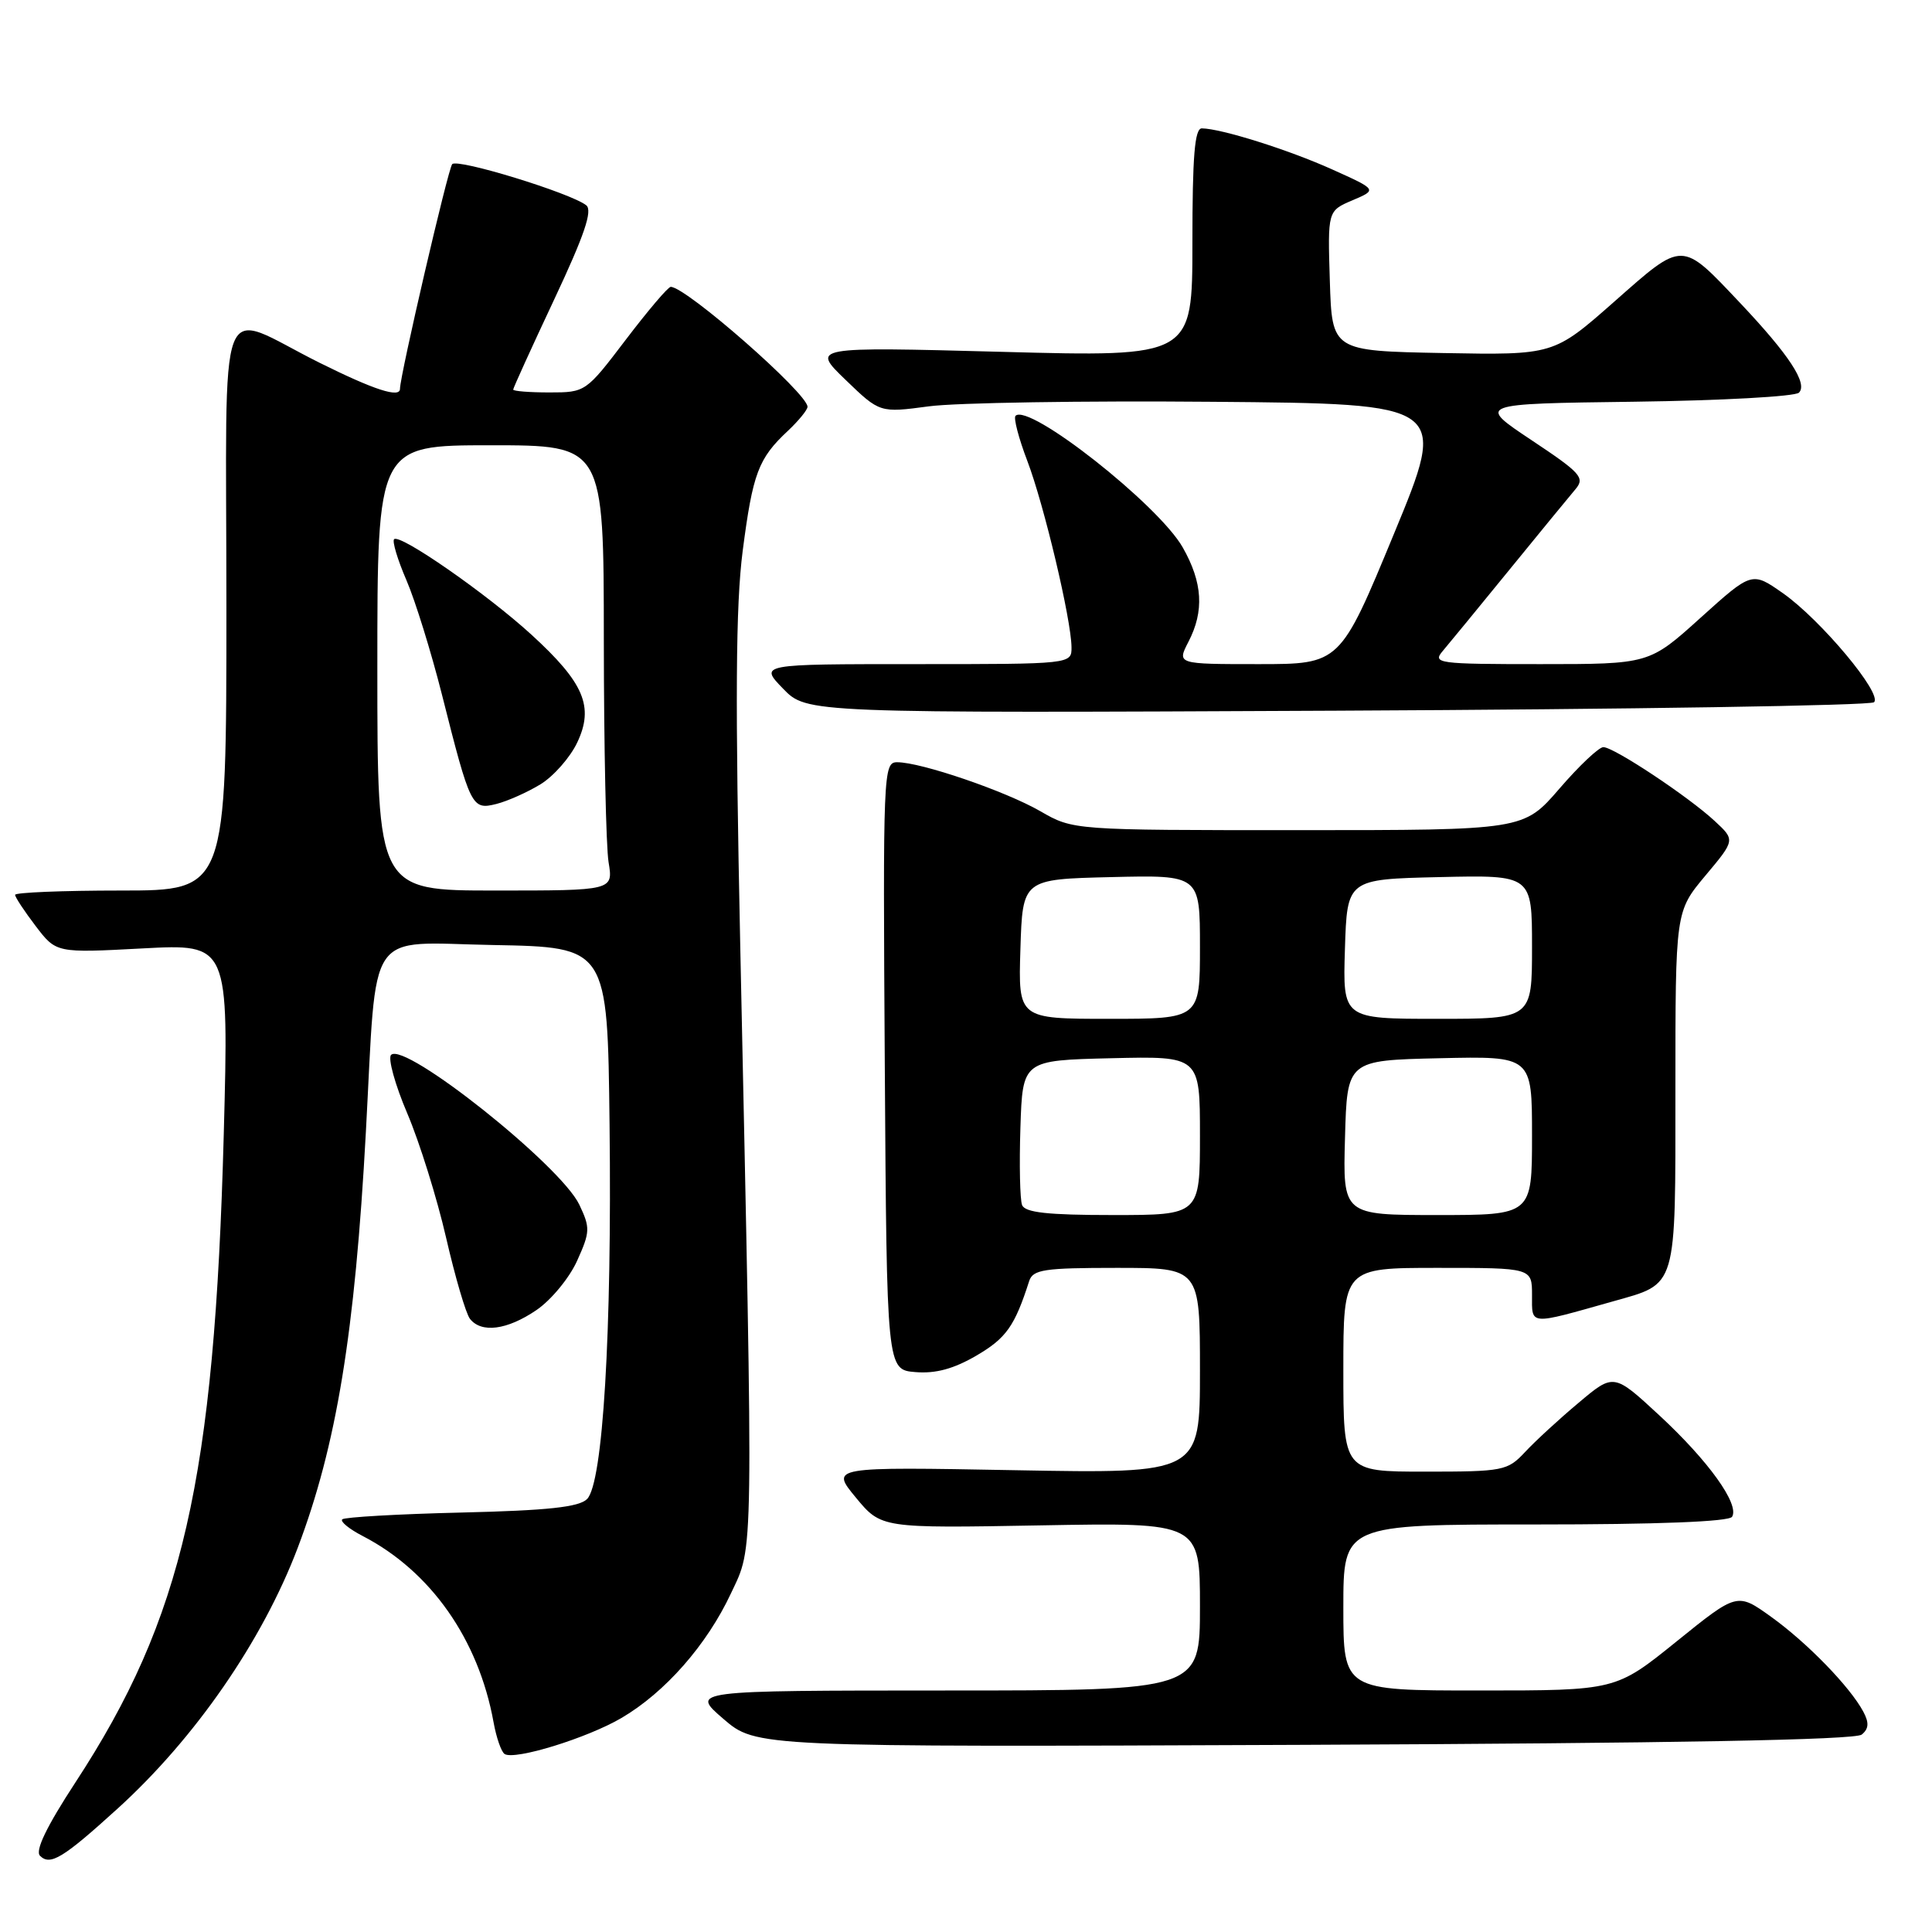 <?xml version="1.0" encoding="UTF-8" standalone="no"?>
<!DOCTYPE svg PUBLIC "-//W3C//DTD SVG 1.1//EN" "http://www.w3.org/Graphics/SVG/1.1/DTD/svg11.dtd" >
<svg xmlns="http://www.w3.org/2000/svg" xmlns:xlink="http://www.w3.org/1999/xlink" version="1.1" viewBox="0 0 256 256">
 <g >
 <path fill="currentColor"
d=" M 15.56 239.67 C 25.84 230.34 34.76 217.44 39.44 205.12 C 44.59 191.54 47.03 176.67 48.48 150.00 C 49.98 122.43 48.29 124.91 65.34 125.22 C 80.50 125.50 80.50 125.50 80.77 149.00 C 81.09 176.59 79.89 196.54 77.79 198.63 C 76.73 199.70 72.58 200.15 61.13 200.42 C 52.74 200.62 45.64 201.03 45.35 201.32 C 45.05 201.61 46.28 202.61 48.06 203.53 C 57.07 208.19 63.41 217.22 65.40 228.21 C 65.77 230.26 66.43 232.15 66.87 232.42 C 68.23 233.26 77.82 230.30 82.35 227.64 C 88.13 224.25 93.66 217.96 96.86 211.12 C 99.89 204.68 99.84 207.88 98.09 125.50 C 97.40 92.77 97.48 80.23 98.41 73.00 C 99.75 62.69 100.48 60.75 104.41 57.08 C 105.83 55.74 107.00 54.31 107.00 53.90 C 107.00 52.12 90.93 38.03 88.88 38.01 C 88.53 38.00 85.86 41.15 82.93 45.00 C 77.64 51.96 77.58 52.00 72.80 52.00 C 70.16 52.00 68.00 51.83 68.00 51.62 C 68.00 51.42 70.44 46.05 73.43 39.69 C 77.43 31.18 78.55 27.89 77.68 27.20 C 75.60 25.57 60.62 20.97 59.92 21.75 C 59.37 22.35 53.00 49.77 53.00 51.52 C 53.00 52.78 49.57 51.66 42.37 48.08 C 28.46 41.16 30.00 37.13 30.00 80.43 C 30.00 118.00 30.00 118.00 16.00 118.00 C 8.30 118.00 2.00 118.26 2.00 118.57 C 2.00 118.88 3.23 120.74 4.73 122.71 C 7.45 126.28 7.45 126.28 18.89 125.67 C 30.32 125.06 30.32 125.06 29.65 150.28 C 28.42 196.13 24.24 214.41 9.98 236.20 C 6.17 242.03 4.63 245.23 5.30 245.90 C 6.65 247.25 8.34 246.23 15.56 239.67 Z  M 246.69 229.84 C 247.63 229.07 247.68 228.27 246.90 226.81 C 245.13 223.50 239.47 217.68 234.70 214.25 C 230.19 211.01 230.19 211.01 222.14 217.51 C 214.10 224.00 214.10 224.00 196.05 224.00 C 178.00 224.00 178.00 224.00 178.00 213.00 C 178.00 202.00 178.00 202.00 203.44 202.00 C 219.63 202.00 229.11 201.63 229.51 200.98 C 230.52 199.34 226.39 193.58 219.88 187.55 C 213.83 181.95 213.83 181.95 209.17 185.88 C 206.60 188.03 203.41 190.97 202.08 192.40 C 199.75 194.89 199.20 195.00 188.83 195.00 C 178.00 195.00 178.00 195.00 178.00 181.50 C 178.00 168.00 178.00 168.00 190.50 168.00 C 203.00 168.00 203.00 168.00 203.00 171.61 C 203.00 175.65 202.49 175.61 213.69 172.45 C 222.31 170.01 222.00 171.06 222.00 144.32 C 222.00 120.78 222.00 120.78 225.96 116.04 C 229.93 111.31 229.93 111.31 227.21 108.79 C 223.72 105.55 213.85 99.00 212.45 99.00 C 211.86 99.00 209.24 101.47 206.63 104.50 C 201.88 110.00 201.88 110.00 172.04 110.00 C 142.20 110.00 142.20 110.00 137.85 107.49 C 133.22 104.82 122.05 101.00 118.88 101.00 C 117.04 101.00 116.99 102.24 117.24 141.25 C 117.50 181.50 117.50 181.50 121.30 181.81 C 123.99 182.03 126.38 181.38 129.42 179.60 C 133.33 177.31 134.46 175.71 136.37 169.75 C 136.87 168.22 138.34 168.00 147.97 168.00 C 159.00 168.00 159.00 168.00 159.00 181.63 C 159.00 195.26 159.00 195.26 134.52 194.81 C 110.04 194.36 110.04 194.36 113.40 198.43 C 116.77 202.50 116.77 202.50 137.88 202.12 C 159.00 201.74 159.00 201.74 159.00 212.87 C 159.00 224.00 159.00 224.00 125.25 224.00 C 91.50 224.01 91.50 224.01 95.84 227.75 C 100.19 231.50 100.19 231.50 172.81 231.20 C 221.63 230.99 245.84 230.55 246.69 229.84 Z  M 71.07 173.60 C 73.02 172.28 75.45 169.33 76.47 167.06 C 78.20 163.23 78.22 162.69 76.76 159.62 C 74.27 154.40 53.62 137.98 51.82 139.78 C 51.38 140.22 52.34 143.72 53.97 147.54 C 55.60 151.37 57.91 158.78 59.11 164.00 C 60.31 169.22 61.73 174.06 62.27 174.75 C 63.78 176.68 67.19 176.24 71.07 173.60 Z  M 248.32 93.05 C 249.47 91.94 241.27 82.14 236.27 78.62 C 232.14 75.72 232.14 75.72 225.33 81.86 C 218.53 88.00 218.53 88.00 204.11 88.00 C 190.48 88.00 189.77 87.90 191.18 86.25 C 191.99 85.29 195.97 80.45 200.00 75.50 C 204.03 70.55 207.98 65.74 208.76 64.82 C 210.04 63.30 209.47 62.67 202.93 58.32 C 195.69 53.50 195.69 53.50 216.56 53.23 C 228.05 53.08 237.86 52.54 238.37 52.03 C 239.57 50.83 237.06 47.01 230.59 40.16 C 222.72 31.84 223.11 31.84 213.90 39.97 C 205.87 47.05 205.87 47.05 191.19 46.78 C 176.50 46.50 176.50 46.50 176.21 37.22 C 175.92 27.94 175.92 27.94 179.21 26.54 C 182.50 25.14 182.50 25.14 176.50 22.44 C 170.70 19.83 161.82 17.04 159.25 17.01 C 158.30 17.00 158.00 20.69 158.00 32.15 C 158.00 47.30 158.00 47.30 132.75 46.62 C 107.50 45.95 107.50 45.95 112.04 50.33 C 116.58 54.71 116.58 54.71 123.09 53.84 C 126.67 53.36 143.60 53.09 160.71 53.24 C 191.83 53.50 191.83 53.50 184.70 70.75 C 177.57 88.00 177.57 88.00 166.76 88.00 C 155.95 88.00 155.95 88.00 157.47 85.05 C 159.59 80.97 159.36 77.19 156.72 72.54 C 153.52 66.89 136.32 53.35 134.56 55.10 C 134.28 55.39 134.98 58.07 136.12 61.06 C 138.35 66.91 141.94 82.07 141.98 85.75 C 142.00 88.00 142.00 88.00 121.30 88.00 C 100.61 88.00 100.61 88.00 103.76 91.25 C 106.91 94.50 106.91 94.50 177.20 94.17 C 215.87 93.99 247.87 93.49 248.32 93.05 Z  M 50.00 88.50 C 50.00 59.00 50.00 59.00 65.00 59.00 C 80.00 59.00 80.00 59.00 80.01 84.75 C 80.02 98.91 80.30 112.19 80.64 114.25 C 81.26 118.00 81.26 118.00 65.63 118.00 C 50.00 118.00 50.00 118.00 50.00 88.50 Z  M 71.64 103.91 C 73.37 102.84 75.55 100.36 76.48 98.40 C 78.74 93.64 77.40 90.48 70.41 84.09 C 64.49 78.68 52.98 70.68 52.22 71.45 C 51.95 71.72 52.68 74.16 53.85 76.87 C 55.02 79.58 57.13 86.39 58.55 92.00 C 62.34 107.01 62.51 107.34 65.77 106.53 C 67.27 106.15 69.91 104.97 71.64 103.91 Z  M 135.43 159.67 C 135.15 158.94 135.05 154.33 135.21 149.42 C 135.50 140.50 135.50 140.50 147.25 140.22 C 159.00 139.94 159.00 139.94 159.00 150.47 C 159.00 161.00 159.00 161.00 147.47 161.00 C 138.80 161.00 135.81 160.67 135.43 159.67 Z  M 178.22 150.75 C 178.50 140.50 178.50 140.50 190.75 140.22 C 203.00 139.94 203.00 139.94 203.00 150.47 C 203.00 161.00 203.00 161.00 190.47 161.00 C 177.93 161.00 177.93 161.00 178.22 150.75 Z  M 135.21 125.75 C 135.50 116.50 135.50 116.50 147.25 116.22 C 159.00 115.94 159.00 115.94 159.00 125.47 C 159.00 135.00 159.00 135.00 146.96 135.00 C 134.92 135.00 134.92 135.00 135.21 125.75 Z  M 178.21 125.75 C 178.50 116.50 178.50 116.50 190.75 116.22 C 203.00 115.94 203.00 115.94 203.00 125.47 C 203.00 135.00 203.00 135.00 190.46 135.00 C 177.92 135.00 177.92 135.00 178.21 125.75 Z "/>
</g>
</svg>